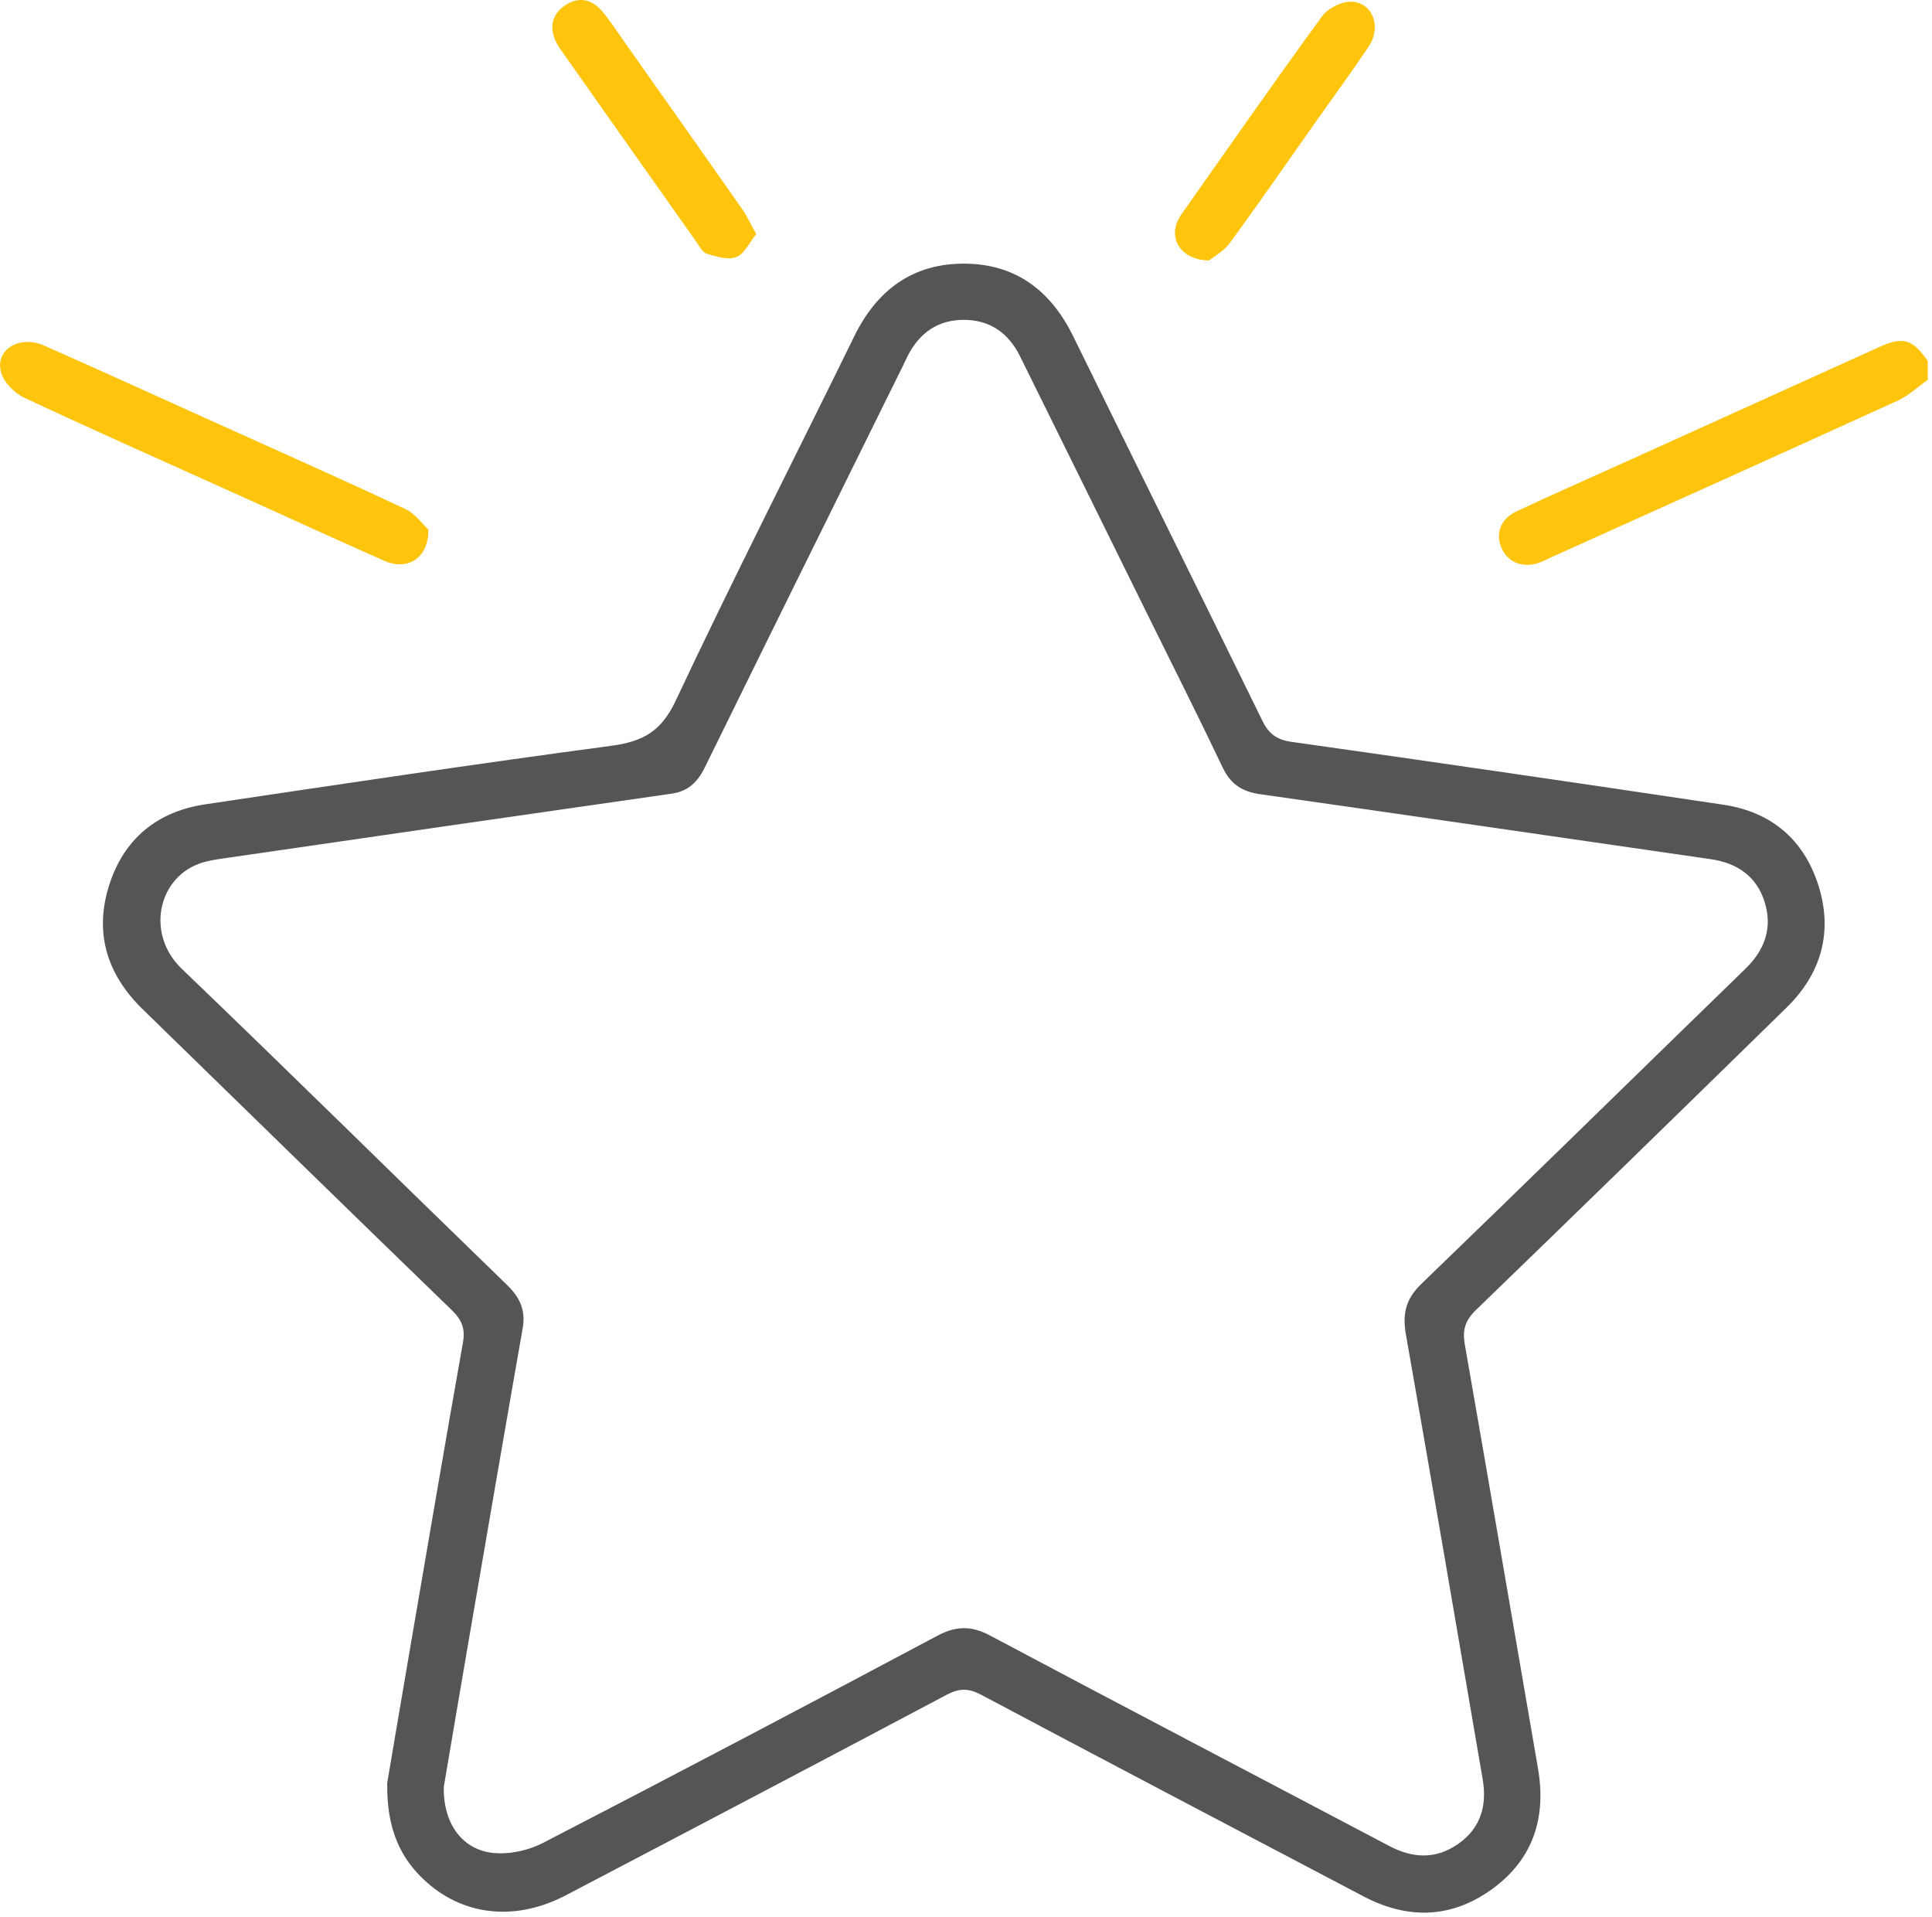 <svg width="384" height="381" viewBox="0 0 384 381" fill="none" xmlns="http://www.w3.org/2000/svg">
<g clip-path="url(#clip0_488_554)">
<path d="M383.17 75.47C381.18 76.87 379.36 78.62 377.19 79.61C354.11 90.13 330.97 100.53 307.84 110.96C307.16 111.27 306.5 111.63 305.79 111.86C302.53 112.94 299.58 111.68 298.37 108.73C297.23 105.94 298.28 103.09 301.39 101.63C308.59 98.25 315.88 95.05 323.13 91.77C339.9 84.18 356.66 76.58 373.43 69C378.27 66.81 380.07 67.34 383.16 71.73V75.47H383.17Z" fill="#FFC40C"/>
<path d="M76.94 354.43C78.38 345.93 80.12 335.62 81.89 325.31C85.24 305.79 88.55 286.25 92.02 266.75C92.52 263.94 91.74 262.21 89.75 260.29C69.23 240.43 48.8 220.46 28.34 200.53C21.28 193.65 18.7 185.43 21.67 175.98C24.59 166.69 31.23 161.25 40.84 159.82C67.71 155.82 94.57 151.79 121.49 148.2C127.7 147.37 131.4 145.39 134.27 139.3C145.71 114.96 157.96 90.99 169.79 66.83C174.26 57.7 181.3 52.41 191.51 52.39C201.73 52.37 208.8 57.65 213.28 66.77C225.79 92.26 238.42 117.7 250.9 143.21C252.19 145.85 253.77 147 256.74 147.42C285.36 151.46 313.97 155.63 342.56 159.91C352.04 161.33 358.53 166.81 361.42 175.93C364.35 185.2 362.01 193.45 355.07 200.24C334.56 220.3 314.03 240.33 293.4 260.27C291.27 262.32 290.63 264.21 291.13 267.08C296.05 295.18 300.83 323.31 305.69 351.42C307.36 361.13 304.75 369.35 296.76 375.24C288.69 381.19 279.93 381.52 271.05 376.85C245.69 363.53 220.32 350.21 195.02 336.77C192.55 335.46 190.69 335.43 188.19 336.75C162.99 350.12 137.74 363.38 112.47 376.61C102.7 381.73 92.51 380.78 84.93 374.13C79.58 369.43 76.86 363.48 76.96 354.44L76.94 354.43ZM88.21 355C88.03 362.25 91.81 367.53 97.96 368.19C101.18 368.54 104.97 367.73 107.88 366.23C134.11 352.68 160.23 338.92 186.29 325.05C189.99 323.08 193.02 323 196.75 324.98C223.15 339.02 249.65 352.85 276.09 366.8C280.81 369.29 285.39 369.51 289.83 366.4C294.32 363.26 295.59 358.75 294.69 353.54C289.64 324.07 284.61 294.59 279.43 265.15C278.72 261.1 279.39 258.12 282.5 255.13C304.05 234.35 325.41 213.38 346.89 192.53C350.74 188.79 352.33 184.46 350.76 179.32C349.17 174.13 345.28 171.49 340.03 170.73C310.19 166.41 280.35 162.06 250.49 157.82C246.95 157.32 244.62 155.88 243.04 152.56C238.23 142.44 233.17 132.43 228.21 122.38C219.72 105.18 211.24 87.97 202.73 70.78C200.43 66.12 196.68 63.52 191.43 63.56C186.33 63.6 182.74 66.2 180.43 70.68C180.09 71.34 179.79 72.03 179.46 72.7C166.33 99.28 153.17 125.84 140.11 152.45C138.67 155.39 136.81 157.23 133.48 157.71C103.75 161.96 74.03 166.27 44.31 170.59C42.71 170.82 41.08 171.07 39.58 171.62C31.27 174.69 29.06 185.72 36.1 192.48C57.79 213.29 79.18 234.41 100.77 255.33C103.33 257.81 104.52 260.35 103.89 263.94C100.22 284.8 96.65 305.68 93.06 326.55C91.37 336.37 89.71 346.2 88.22 355.01L88.21 355Z" fill="#555555"/>
<path d="M85.15 105.25C85.18 111 80.93 113.43 76.47 111.47C67.03 107.31 57.65 102.99 48.25 98.75C33.75 92.2 19.19 85.76 4.79 79.01C2.82 78.09 0.66 75.87 0.17 73.86C-0.93 69.39 3.96 66.54 8.78 68.67C19.69 73.5 30.56 78.45 41.44 83.36C54.47 89.24 67.54 95.04 80.49 101.11C82.59 102.09 84.11 104.3 85.17 105.26L85.15 105.25Z" fill="#FFC40C"/>
<path d="M150.3 46.52C148.96 48.17 147.99 50.44 146.37 51.07C144.72 51.72 142.37 50.99 140.47 50.41C139.58 50.14 138.95 48.83 138.31 47.92C129.45 35.4 120.61 22.87 111.78 10.34C111.35 9.73 110.91 9.12 110.58 8.45C109.18 5.61 109.57 3.04 112.17 1.17C114.79 -0.7 117.45 -0.29 119.54 2.08C121.18 3.94 122.52 6.08 123.95 8.11C131.79 19.21 139.64 30.31 147.44 41.44C148.42 42.83 149.13 44.41 150.31 46.52H150.3Z" fill="#FFC40C"/>
<path d="M240.33 51.74C235.07 51.74 232.45 47.87 233.95 44.18C234.23 43.5 234.63 42.85 235.06 42.24C244.26 29.2 253.38 16.1 262.79 3.21C263.96 1.61 266.71 0.25 268.66 0.34C272.88 0.54 274.62 5.37 272.07 9.2C268.82 14.07 265.34 18.79 261.96 23.58C256.14 31.83 250.39 40.14 244.44 48.29C243.23 49.94 241.22 51.01 240.34 51.73L240.33 51.74Z" fill="#FFC40C"/>
</g>
<defs>
<clipPath id="clip0_488_554">
<rect width="383.17" height="380.03" fill="white"/>
</clipPath>
</defs>
</svg>
